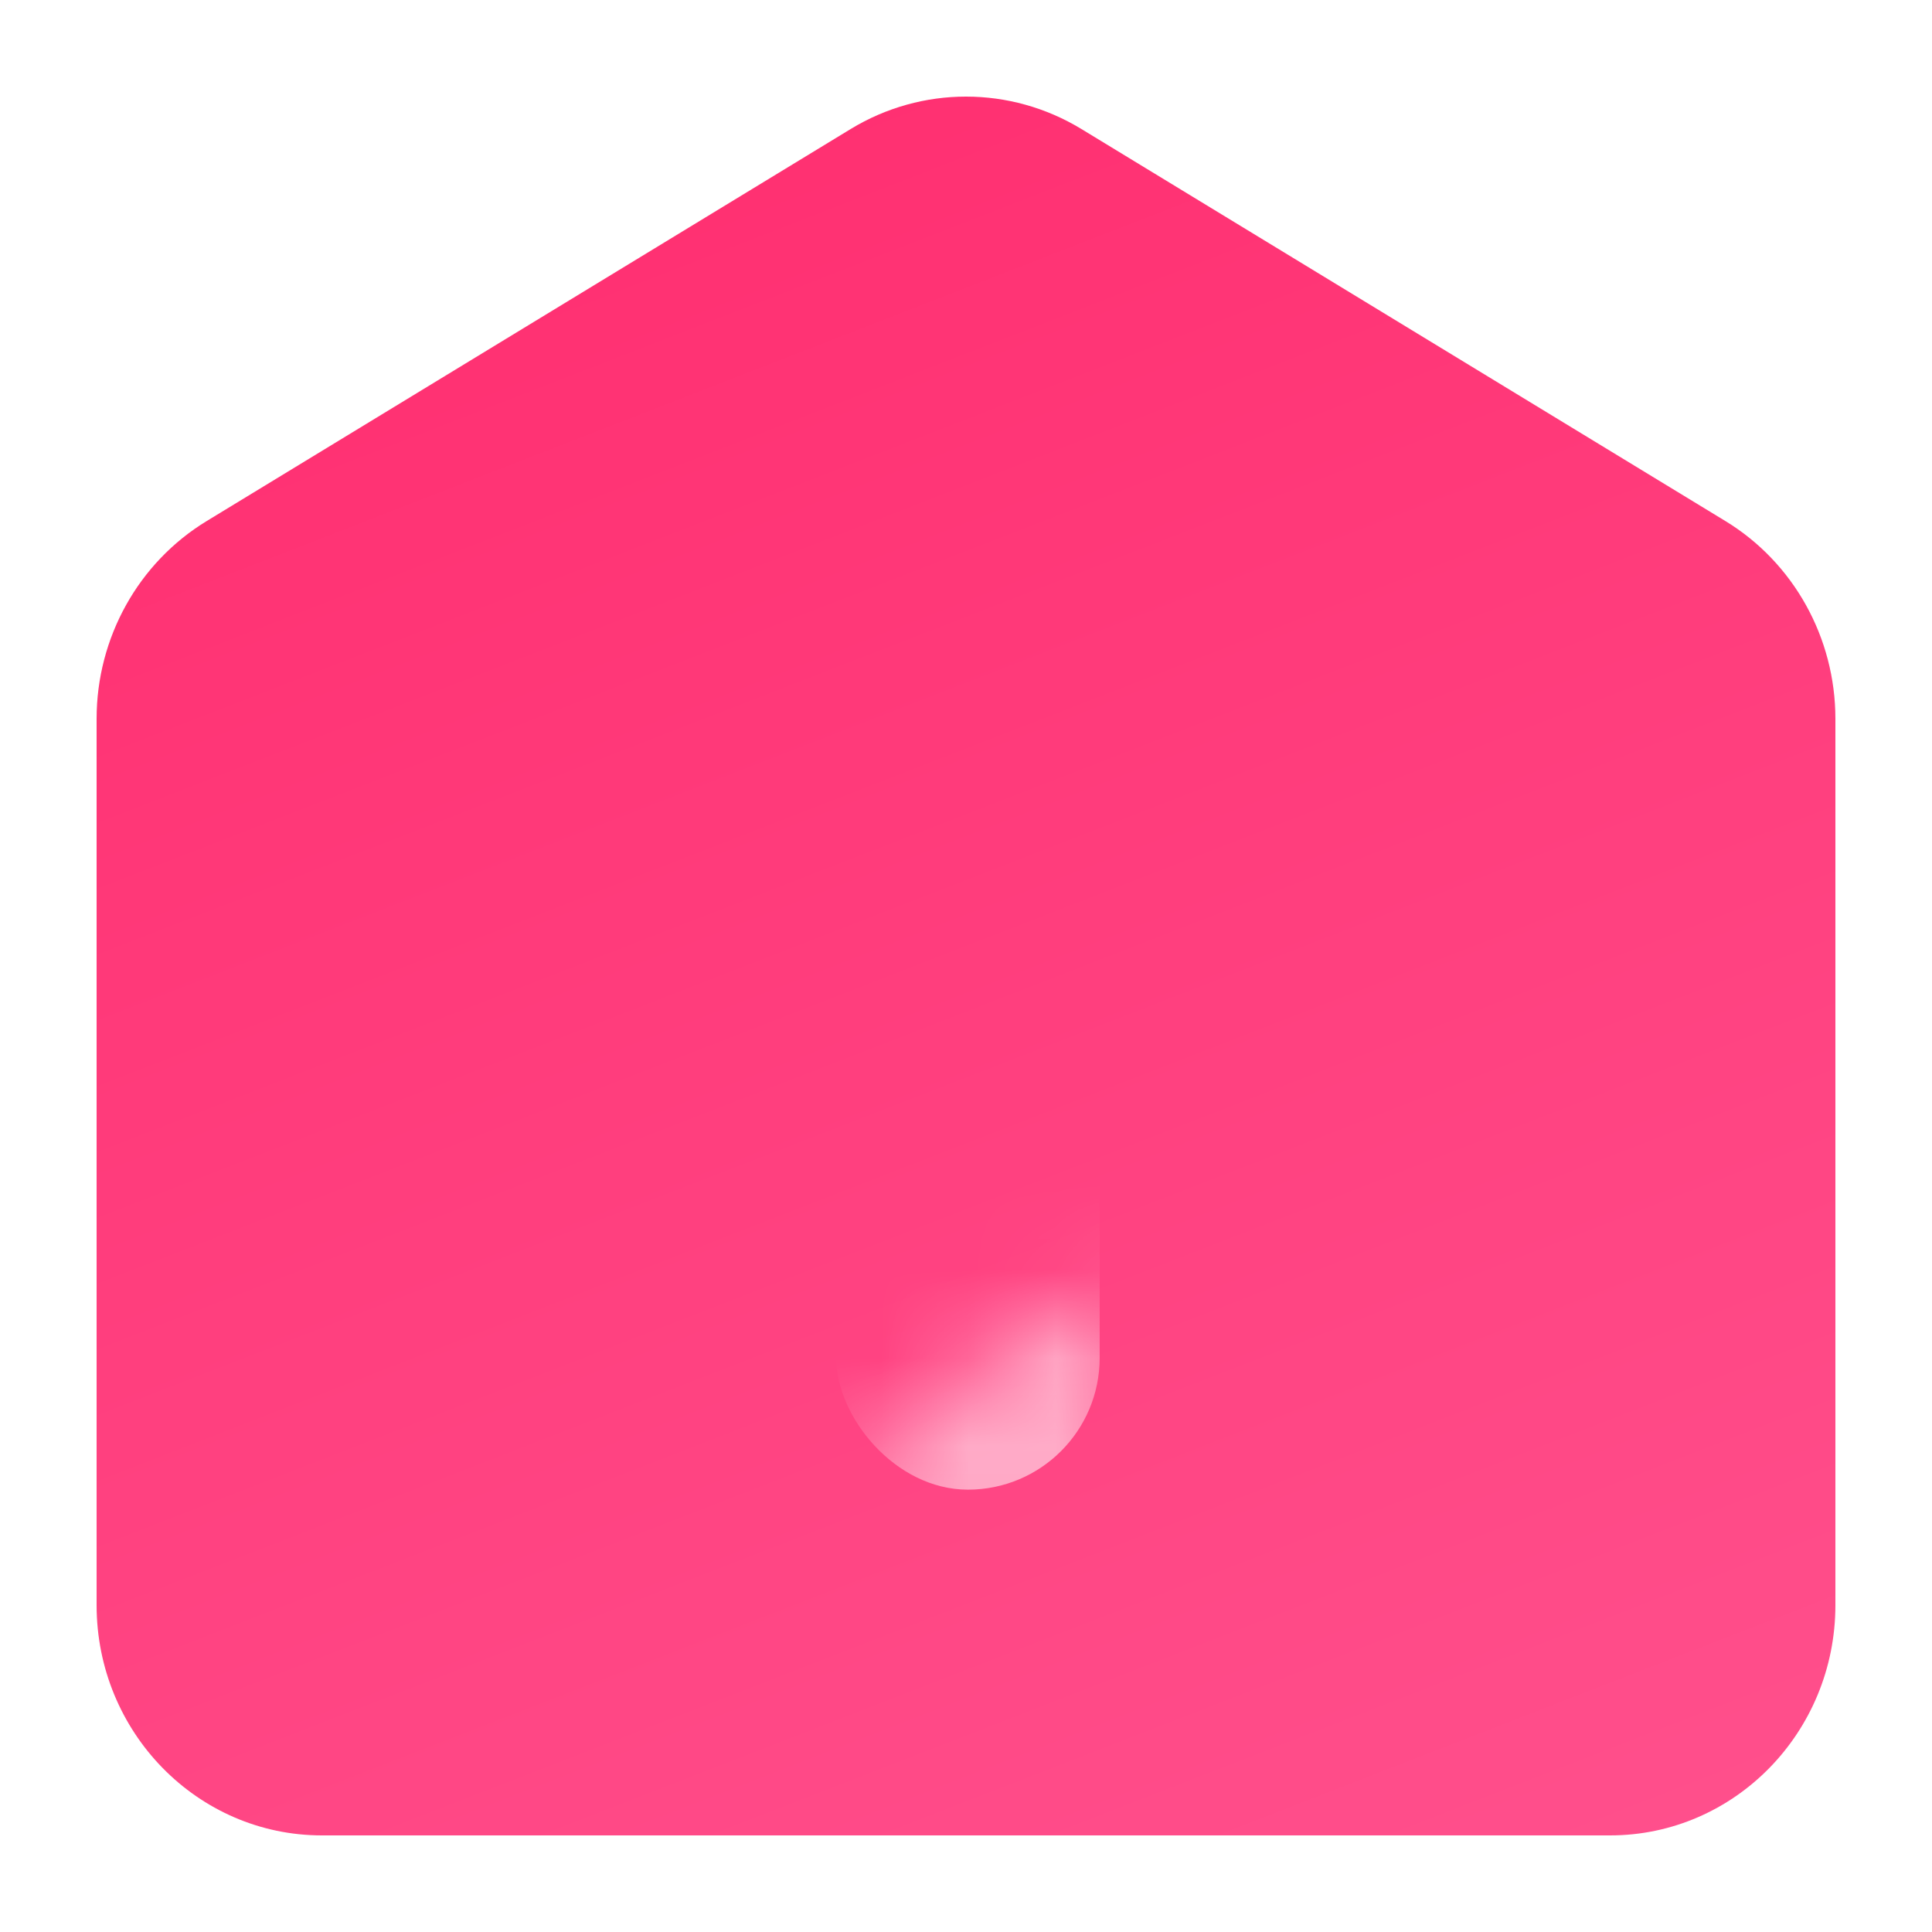 <?xml version="1.0" encoding="UTF-8"?>
<svg width="22px" height="22px" viewBox="0 0 22 22" version="1.1" xmlns="http://www.w3.org/2000/svg" xmlns:xlink="http://www.w3.org/1999/xlink">
    <title>home-active</title>
    <defs>
        <rect id="path-1" x="0" y="0" width="22" height="22"></rect>
        <linearGradient x1="22.615%" y1="-24.984%" x2="86.236%" y2="138.701%" id="linearGradient-3">
            <stop stop-color="#FF276A" offset="0%"></stop>
            <stop stop-color="#FF5994" offset="100%"></stop>
        </linearGradient>
        <path d="M11.214,0.369 C10.404,-0.123 9.396,-0.123 8.587,0.369 L1.254,4.833 C0.476,5.306 0,6.162 0,7.085 L0,17.178 C0,18.626 1.149,19.8 2.566,19.8 L6.95,19.8 L12.85,19.8 L17.234,19.8 C18.651,19.8 19.8,18.626 19.8,17.178 L19.8,7.085 C19.8,6.162 19.324,5.306 18.547,4.833 L11.214,0.369 Z" id="path-4"></path>
        <linearGradient x1="50%" y1="-38.653%" x2="50%" y2="100%" id="linearGradient-6">
            <stop stop-color="#FFFFFF" offset="0%"></stop>
            <stop stop-color="#FFFFFF" stop-opacity="0.705" offset="100%"></stop>
        </linearGradient>
    </defs>
    <g id="home-active" stroke="none" stroke-width="1" fill="none" fill-rule="evenodd">
        <rect id="矩形" fill="#FFFFFF" x="0" y="0" width="22" height="22"></rect>
        <g id="Home备份-5">
            <mask id="mask-2" fill="white">
                <use xlink:href="#path-1"></use>
            </mask>
            <use id="蒙版" fill-opacity="0" fill="#D8D8D8" xlink:href="#path-1"></use>
            <g id="Home" mask="url(#mask-2)">
                <g transform="translate(1.1, 1.1)">
                    <mask id="mask-5" fill="white">
                        <use xlink:href="#path-4"></use>
                    </mask>
                    <use id="home" stroke="none" fill="url(#linearGradient-3)" fill-rule="evenodd" xlink:href="#path-4"></use>
                    <rect id="矩形" stroke="none" fill="url(#linearGradient-6)" fill-rule="evenodd" opacity="0.868" mask="url(#mask-5)" x="8.422" y="9.863" width="3" height="6" rx="1.5"></rect>
                </g>
            </g>
        </g>
    </g>
</svg>
